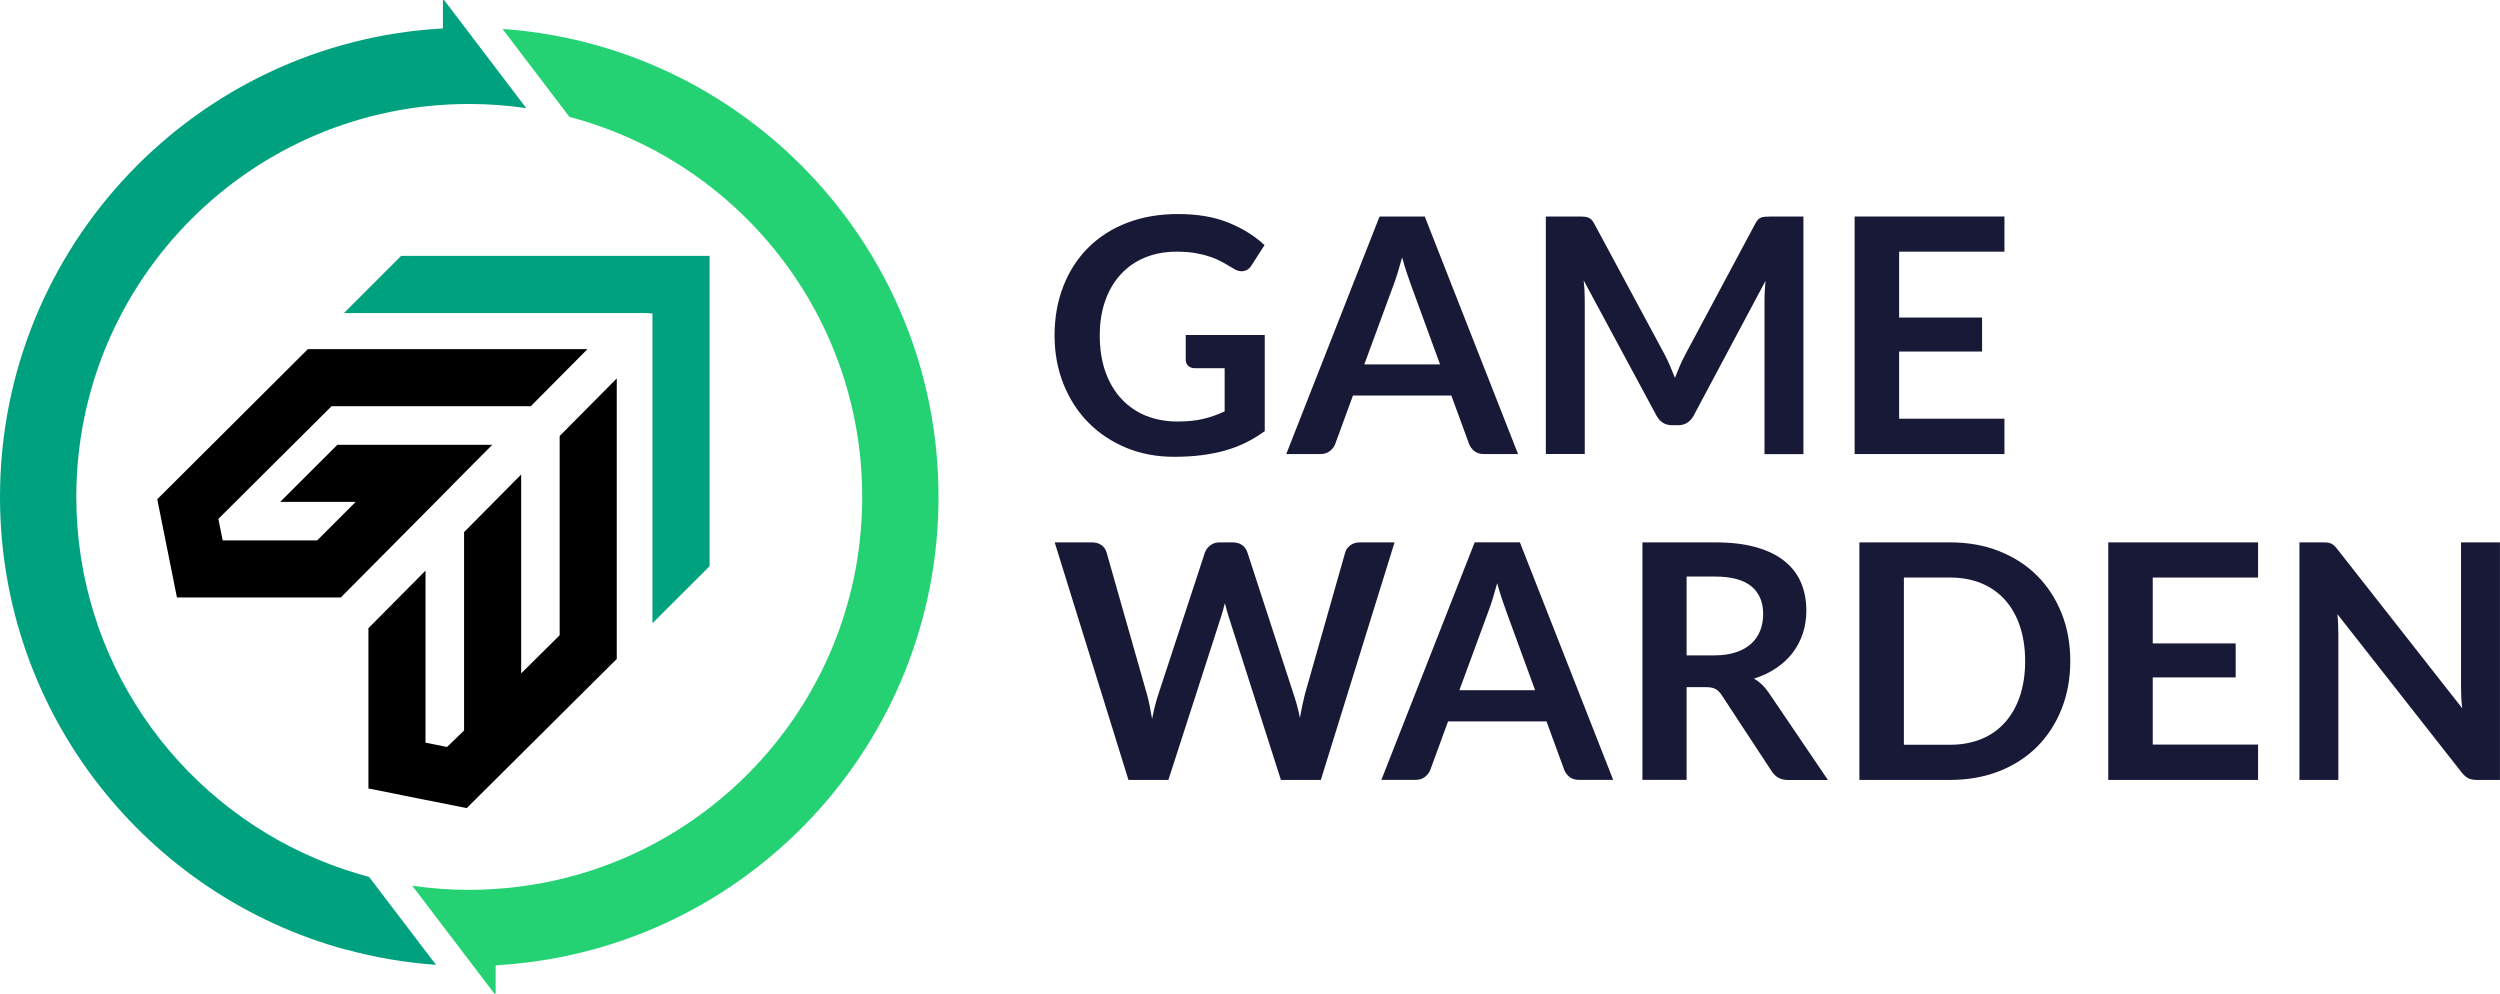 <?xml version="1.0" encoding="utf-8"?>
<!-- Generator: Adobe Illustrator 25.2.0, SVG Export Plug-In . SVG Version: 6.00 Build 0)  -->
<svg version="1.1" id="Layer_1" xmlns="http://www.w3.org/2000/svg" xmlns:xlink="http://www.w3.org/1999/xlink" x="0px" y="0px"
	 viewBox="0 0 426.55 169.56" style="enable-background:new 0 0 426.55 169.56;" xml:space="preserve">
<style type="text/css">
	.st0{fill:#181837;}
	.st1{fill:#00A17E;}
	.st2{fill:#24D274;}
</style>
<g>
	<g>
		<g>
			<path class="st0" d="M200.91,71.92c1.7,0,3.18-0.15,4.44-0.46c1.26-0.31,2.46-0.73,3.6-1.27v-7.37h-5.07
				c-0.49,0-0.87-0.14-1.15-0.41c-0.28-0.27-0.42-0.6-0.42-0.99v-4.26h13.48v16.4c-1.03,0.75-2.1,1.4-3.21,1.95
				c-1.11,0.55-2.3,1-3.56,1.36c-1.26,0.35-2.61,0.62-4.05,0.8c-1.44,0.18-2.99,0.27-4.65,0.27c-2.95,0-5.67-0.51-8.16-1.54
				s-4.63-2.46-6.45-4.29c-1.81-1.83-3.23-4.02-4.25-6.56c-1.02-2.54-1.53-5.32-1.53-8.32c0-3.04,0.5-5.84,1.49-8.38
				c0.99-2.54,2.39-4.73,4.22-6.56c1.82-1.83,4.03-3.25,6.63-4.26c2.6-1.01,5.51-1.51,8.74-1.51c3.31,0,6.17,0.49,8.59,1.47
				c2.42,0.98,4.47,2.26,6.15,3.83l-2.19,3.42c-0.43,0.69-1,1.04-1.71,1.04c-0.45,0-0.91-0.15-1.37-0.45
				c-0.6-0.36-1.21-0.71-1.84-1.07c-0.63-0.35-1.32-0.66-2.07-0.92c-0.76-0.26-1.61-0.48-2.55-0.65c-0.95-0.17-2.03-0.25-3.27-0.25
				c-2,0-3.81,0.34-5.42,1.01c-1.62,0.67-2.99,1.64-4.14,2.89c-1.14,1.25-2.02,2.76-2.63,4.51c-0.62,1.76-0.92,3.72-0.92,5.89
				c0,2.34,0.33,4.41,0.98,6.24c0.66,1.82,1.57,3.36,2.75,4.61c1.18,1.25,2.58,2.21,4.2,2.87
				C197.21,71.59,198.99,71.92,200.91,71.92z"/>
			<path class="st0" d="M259.01,77.47h-5.83c-0.66,0-1.19-0.16-1.61-0.49c-0.42-0.33-0.72-0.73-0.91-1.22l-3.03-8.27h-16.79
				l-3.03,8.27c-0.15,0.43-0.45,0.82-0.88,1.18c-0.44,0.35-0.98,0.53-1.61,0.53h-5.86l15.92-40.53h7.71L259.01,77.47z M232.78,62.17
				h12.92l-4.93-13.48c-0.22-0.6-0.47-1.3-0.74-2.12s-0.54-1.7-0.8-2.65c-0.26,0.95-0.52,1.84-0.77,2.66
				c-0.25,0.82-0.5,1.54-0.74,2.16L232.78,62.17z"/>
			<path class="st0" d="M284.98,62.52c0.27,0.65,0.54,1.29,0.8,1.95c0.26-0.67,0.53-1.34,0.81-1.99c0.28-0.65,0.58-1.28,0.9-1.88
				l12-22.45c0.15-0.28,0.3-0.5,0.46-0.67c0.16-0.17,0.34-0.29,0.53-0.36c0.2-0.07,0.42-0.12,0.66-0.14
				c0.24-0.02,0.53-0.03,0.87-0.03h5.69v40.53h-6.64V51.29c0-0.49,0.02-1.02,0.04-1.6c0.03-0.58,0.07-1.17,0.13-1.77l-12.25,22.98
				c-0.28,0.52-0.64,0.93-1.09,1.22c-0.45,0.29-0.97,0.43-1.57,0.43h-1.04c-0.6,0-1.12-0.14-1.57-0.43
				c-0.45-0.29-0.81-0.7-1.09-1.22l-12.42-23.07c0.07,0.62,0.13,1.22,0.15,1.81c0.03,0.59,0.04,1.14,0.04,1.64v26.18h-6.64V36.94
				h5.69c0.33,0,0.62,0.01,0.87,0.03c0.24,0.02,0.46,0.07,0.66,0.14c0.19,0.08,0.38,0.2,0.55,0.36c0.17,0.17,0.33,0.39,0.48,0.67
				l12.11,22.51C284.41,61.25,284.71,61.87,284.98,62.52z"/>
			<path class="st0" d="M342,36.94v6h-17.97v11.24h14.15v5.8h-14.15v11.46H342v6.03h-25.56V36.94H342z"/>
		</g>
		<g>
			<path class="st0" d="M179.95,92.54h6.33c0.65,0,1.2,0.15,1.64,0.46c0.44,0.31,0.73,0.72,0.88,1.25l6.9,24.24
				c0.17,0.6,0.32,1.25,0.46,1.95c0.14,0.7,0.28,1.44,0.41,2.23c0.15-0.78,0.31-1.53,0.49-2.23c0.18-0.7,0.37-1.35,0.57-1.95
				l7.96-24.24c0.15-0.43,0.44-0.82,0.88-1.18c0.44-0.35,0.98-0.53,1.61-0.53h2.22c0.65,0,1.2,0.15,1.63,0.46
				c0.43,0.31,0.73,0.72,0.9,1.25l7.9,24.24c0.41,1.2,0.77,2.52,1.06,3.98c0.13-0.73,0.27-1.43,0.41-2.1
				c0.14-0.67,0.28-1.3,0.43-1.88l6.89-24.24c0.13-0.47,0.42-0.87,0.87-1.21c0.45-0.34,0.99-0.5,1.63-0.5h5.92l-12.58,40.53h-6.81
				l-8.86-27.69c-0.11-0.36-0.23-0.74-0.35-1.15c-0.12-0.41-0.24-0.85-0.35-1.32c-0.11,0.47-0.23,0.91-0.35,1.32
				c-0.12,0.41-0.24,0.79-0.35,1.15l-8.94,27.69h-6.81L179.95,92.54z"/>
			<path class="st0" d="M275.24,133.06h-5.83c-0.66,0-1.19-0.16-1.61-0.49c-0.42-0.33-0.72-0.73-0.91-1.22l-3.03-8.27h-16.79
				l-3.03,8.27c-0.15,0.43-0.45,0.82-0.88,1.18c-0.44,0.35-0.98,0.53-1.61,0.53h-5.86l15.92-40.53h7.71L275.24,133.06z M249,117.76
				h12.92l-4.93-13.48c-0.22-0.6-0.47-1.3-0.74-2.12c-0.27-0.81-0.54-1.7-0.8-2.65c-0.26,0.95-0.52,1.84-0.77,2.66
				c-0.25,0.82-0.5,1.54-0.74,2.16L249,117.76z"/>
			<path class="st0" d="M287.77,117.23v15.83h-7.54V92.54h12.36c2.77,0,5.13,0.28,7.1,0.85c1.97,0.57,3.59,1.37,4.85,2.4
				c1.26,1.03,2.19,2.26,2.78,3.69c0.59,1.43,0.88,3,0.88,4.72c0,1.36-0.2,2.65-0.6,3.87c-0.4,1.21-0.98,2.32-1.74,3.31
				c-0.76,0.99-1.69,1.86-2.8,2.61c-1.11,0.75-2.38,1.35-3.8,1.79c0.95,0.54,1.78,1.32,2.47,2.33l10.15,14.97h-6.78
				c-0.66,0-1.21-0.13-1.67-0.39c-0.46-0.26-0.85-0.63-1.16-1.12l-8.52-12.98c-0.32-0.48-0.67-0.83-1.05-1.04
				c-0.38-0.21-0.95-0.31-1.7-0.31H287.77z M287.77,111.82h4.71c1.42,0,2.66-0.18,3.71-0.53c1.06-0.35,1.93-0.85,2.61-1.47
				c0.68-0.63,1.19-1.37,1.53-2.23c0.33-0.86,0.5-1.8,0.5-2.83c0-2.06-0.68-3.63-2.03-4.74c-1.36-1.1-3.42-1.65-6.21-1.65h-4.82
				V111.82z"/>
			<path class="st0" d="M353.23,112.8c0,2.97-0.5,5.7-1.49,8.18c-0.99,2.49-2.38,4.62-4.17,6.42c-1.79,1.79-3.95,3.19-6.47,4.18
				c-2.52,0.99-5.32,1.49-8.38,1.49h-15.47V92.54h15.47c3.07,0,5.86,0.5,8.38,1.5c2.52,1,4.68,2.39,6.47,4.18
				c1.79,1.78,3.18,3.92,4.17,6.4C352.74,107.1,353.23,109.83,353.23,112.8z M345.53,112.8c0-2.22-0.3-4.22-0.9-5.98
				c-0.6-1.77-1.45-3.26-2.55-4.48c-1.1-1.22-2.44-2.16-4.02-2.82c-1.58-0.65-3.36-0.98-5.34-0.98h-7.88v28.53h7.88
				c1.98,0,3.76-0.33,5.34-0.98c1.58-0.65,2.92-1.59,4.02-2.82c1.1-1.22,1.95-2.72,2.55-4.48
				C345.23,117.02,345.53,115.02,345.53,112.8z"/>
			<path class="st0" d="M385.27,92.54v6H367.3v11.24h14.15v5.8H367.3v11.46h17.97v6.03h-25.56V92.54H385.27z"/>
			<path class="st0" d="M397.15,92.58c0.22,0.03,0.42,0.08,0.6,0.17c0.18,0.08,0.35,0.21,0.52,0.36c0.17,0.16,0.35,0.37,0.56,0.63
				l21.27,27.1c-0.07-0.65-0.13-1.29-0.16-1.92c-0.03-0.63-0.04-1.21-0.04-1.75V92.54h6.64v40.53h-3.9c-0.6,0-1.09-0.09-1.49-0.28
				c-0.39-0.19-0.77-0.52-1.15-1.01l-21.19-26.99c0.06,0.6,0.1,1.19,0.12,1.78c0.03,0.59,0.04,1.13,0.04,1.61v24.89h-6.64V92.54
				h3.95C396.65,92.54,396.93,92.55,397.15,92.58z"/>
		</g>
	</g>
	<g>
		<g>
			<path class="st1" d="M62.97,149.62c-1.39-0.37-2.75-0.78-4.11-1.24c-0.57-0.19-1.12-0.39-1.68-0.59c-0.3-0.11-0.6-0.21-0.9-0.33
				c-0.38-0.15-0.76-0.3-1.14-0.45c-0.43-0.17-0.85-0.34-1.27-0.52c-24-10.2-40.85-33.98-40.85-61.71
				c0-37.03,30.02-67.04,67.04-67.04c3.31,0,6.55,0.25,9.73,0.71L80.47,6.19l-1.11-1.46L75.8,0.05c-0.07-0.1-0.23-0.05-0.23,0.08
				v4.72C33.44,7.18,0,42.07,0,84.78c0,36.94,25.02,68.02,59.04,77.26v-0.03c4.94,1.35,10.07,2.24,15.35,2.61L62.97,149.62z"/>
			<path class="st2" d="M160.13,84.78c0-42.31-32.82-76.93-74.39-79.84l11.42,15.01c28.74,7.56,49.95,33.72,49.95,64.84
				c0,33.29-24.26,60.89-56.07,66.13c-0.6,0.1-1.2,0.18-1.8,0.27c-0.44,0.06-0.87,0.12-1.31,0.17c-0.48,0.06-0.97,0.11-1.45,0.15
				c-0.66,0.06-1.33,0.12-1.99,0.16c-1.46,0.1-2.93,0.16-4.42,0.16c-3.31,0-6.55-0.25-9.73-0.71l14,18.4
				c0.07,0.1,0.23,0.05,0.23-0.08v-4.72c0.54-0.03,1.07-0.08,1.6-0.13C127.53,161.47,160.13,126.94,160.13,84.78z"/>
		</g>
		<g>
			<polygon points="95.49,74.39 95.49,108.39 88.92,114.89 88.92,80.96 79.18,90.79 79.18,124.64 76.27,127.45 72.6,126.72 
				72.6,97.36 62.86,107.18 62.86,124.77 62.86,134.53 71.7,136.3 71.7,136.3 79.63,137.88 105.23,112.43 105.23,64.57 			"/>
			<polygon points="90.56,69.31 100.23,59.57 52.53,59.57 26.83,85.18 28.42,93.11 30.19,101.94 39.94,101.94 58.15,101.94 
				77.06,82.89 77.04,82.89 83.99,75.89 57.56,75.89 47.81,85.63 60.69,85.63 54.12,92.2 37.99,92.2 37.26,88.53 56.57,69.31 			"/>
			<polygon class="st1" points="111.32,53.48 111.32,106.34 121.07,96.6 121.07,43.66 68.44,43.66 58.69,53.41 110.03,53.41 			"/>
		</g>
	</g>
</g>
</svg>

